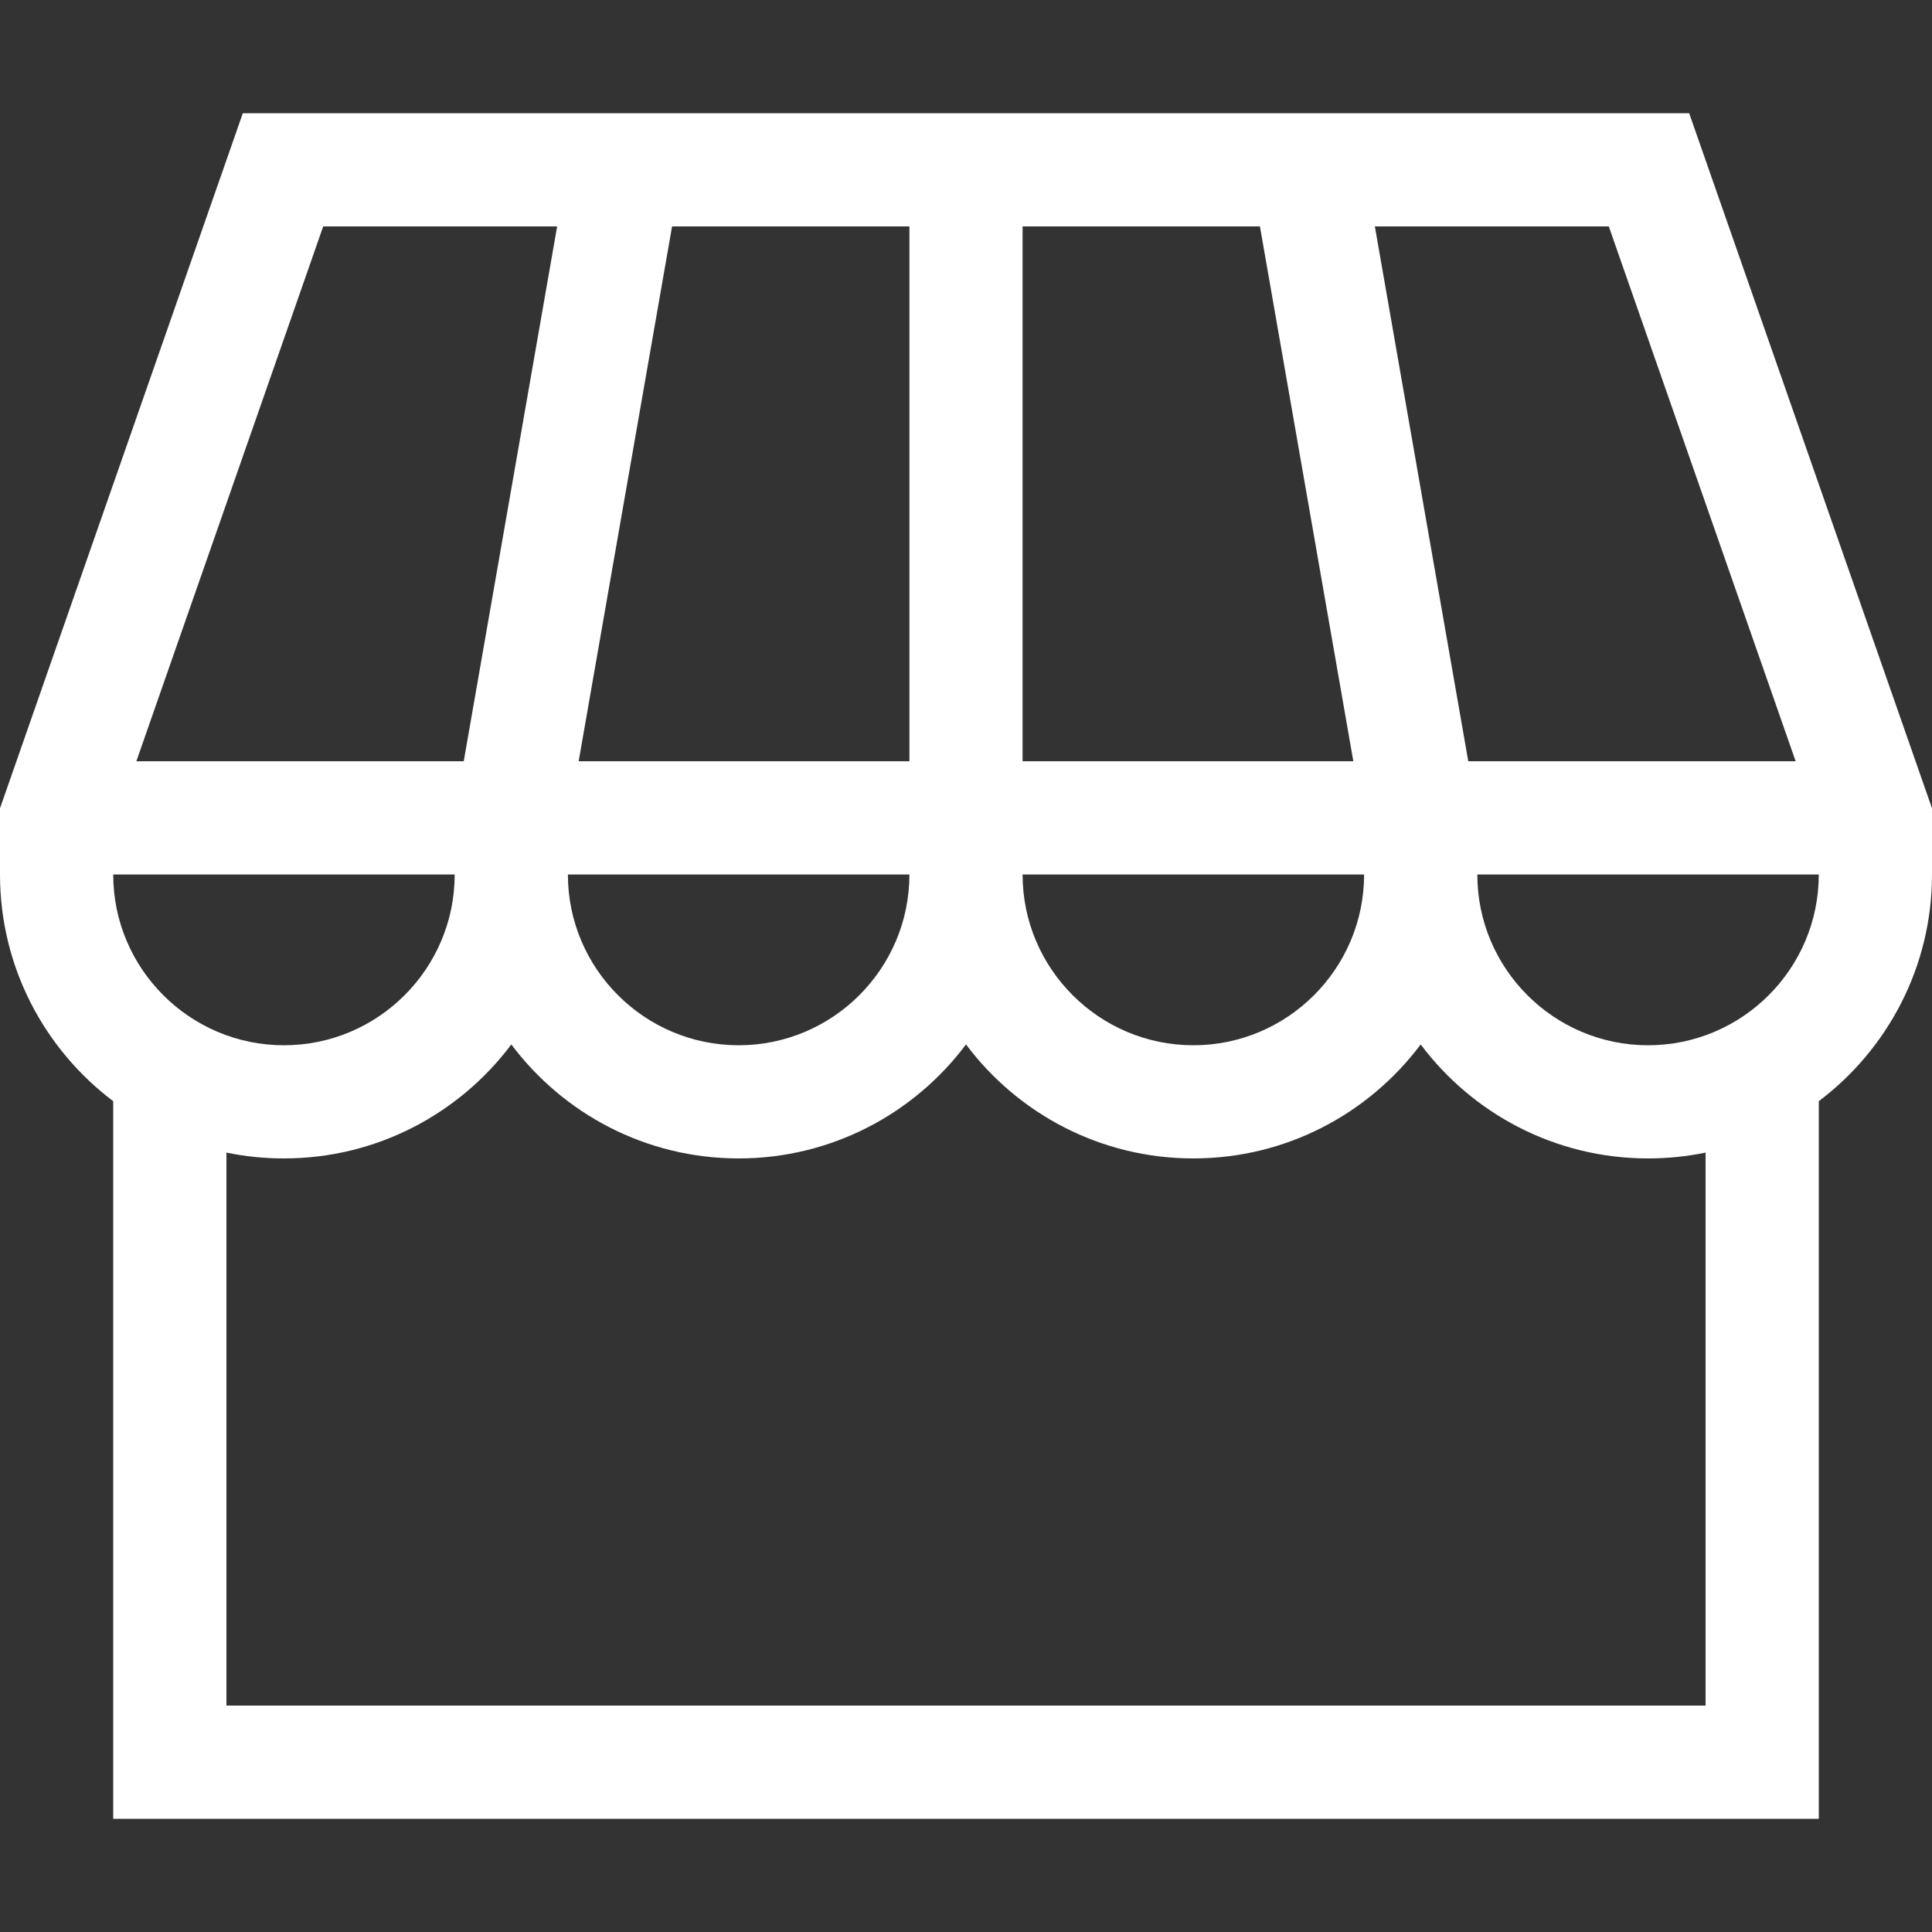 <svg width="35" height="35" viewBox="0 0 35 35" fill="none" xmlns="http://www.w3.org/2000/svg">
<rect x="0" y="0" width="35" height="35" fill="#333333" stroke="none"/>
<g clip-path="url(#clip0)">
<path d="M30.601 2.051H4.399L0 14.643V15.842C0 17.518 0.806 19.01 2.051 19.949V32.949H32.949V19.949C34.194 19.01 35 17.518 35 15.842V14.643L30.601 2.051ZM32.53 13.791H26.599L24.907 4.102H29.145L32.53 13.791ZM2.051 15.842H8.237C8.237 17.548 6.85 18.936 5.144 18.936C3.438 18.936 2.051 17.548 2.051 15.842ZM16.475 15.842C16.475 17.548 15.087 18.936 13.381 18.936C11.676 18.936 10.288 17.548 10.288 15.842H16.475ZM10.483 13.791L12.175 4.102H16.475V13.791H10.483ZM18.525 13.791V4.102H22.825L24.517 13.791H18.525ZM24.712 15.842C24.712 17.548 23.324 18.936 21.619 18.936C19.913 18.936 18.525 17.548 18.525 15.842H24.712ZM5.855 4.102H10.093L8.401 13.791H2.47L5.855 4.102ZM30.898 30.898H4.102V20.88C4.438 20.95 4.787 20.986 5.144 20.986C6.827 20.986 8.324 20.174 9.263 18.921C10.202 20.174 11.698 20.986 13.381 20.986C15.064 20.986 16.561 20.174 17.5 18.921C18.439 20.174 19.936 20.986 21.619 20.986C23.302 20.986 24.798 20.174 25.737 18.921C26.676 20.174 28.173 20.986 29.856 20.986C30.213 20.986 30.562 20.95 30.898 20.88V30.898ZM29.856 18.936C28.15 18.936 26.763 17.548 26.763 15.842H32.949C32.949 17.548 31.562 18.936 29.856 18.936Z" fill="white"/>
</g>
<defs>
<clipPath id="clip0">
<rect width="35" height="35" fill="white"/>
</clipPath>
</defs>
</svg>
